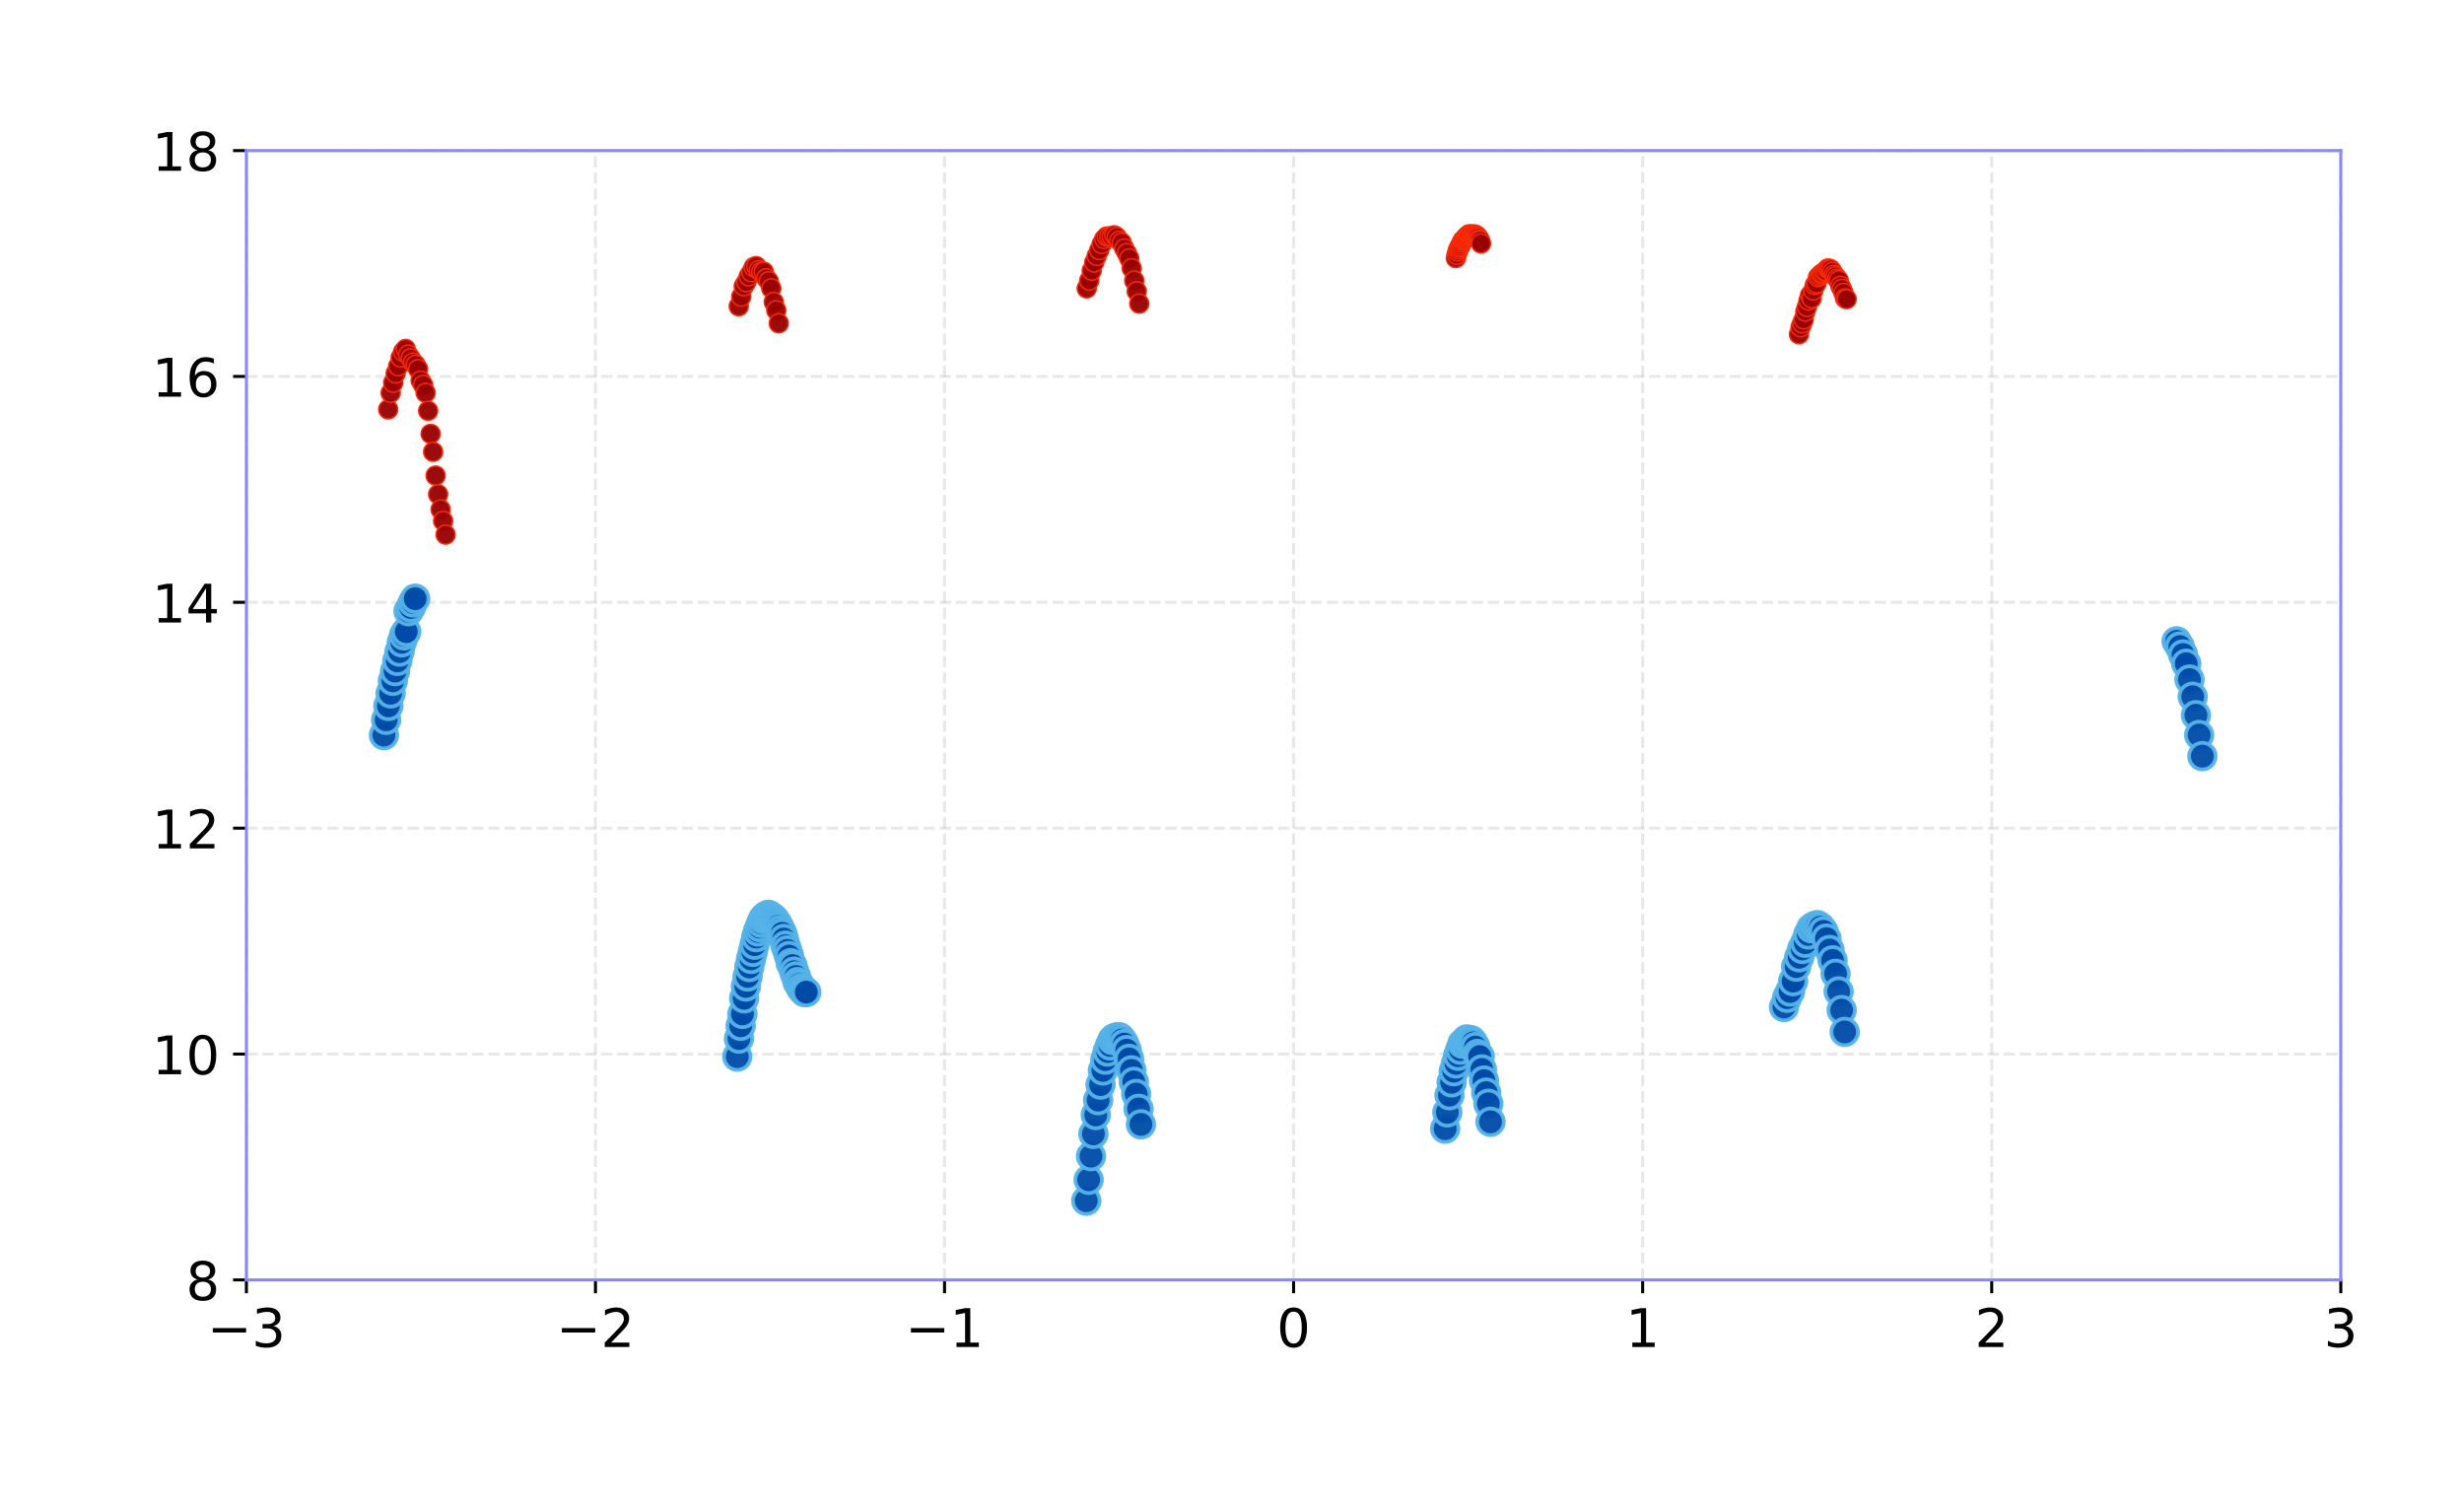 <?xml version="1.0" encoding="utf-8" standalone="no"?>
<!DOCTYPE svg PUBLIC "-//W3C//DTD SVG 1.1//EN"
  "http://www.w3.org/Graphics/SVG/1.1/DTD/svg11.dtd">
<!-- Created with matplotlib (https://matplotlib.org/) -->
<svg height="396pt" version="1.1" viewBox="0 0 648 396" width="648pt" xmlns="http://www.w3.org/2000/svg" xmlns:xlink="http://www.w3.org/1999/xlink">
 <defs>
  <style type="text/css">
*{stroke-linecap:butt;stroke-linejoin:round;}
  </style>
 </defs>
 <g id="figure_1">
  <g id="patch_1">
   <path d="M 0 396 
L 648 396 
L 648 0 
L 0 0 
z
" style="fill:none;"/>
  </g>
  <g id="axes_1">
   <g id="patch_2">
    <path d="M 64.8 336.6 
L 615.6 336.6 
L 615.6 39.6 
L 64.8 39.6 
z
" style="fill:none;"/>
   </g>
   <g id="matplotlib.axis_1">
    <g id="xtick_1">
     <g id="line2d_1">
      <path clip-path="url(#pc53e6af0aa)" d="M 64.8 336.6 
L 64.8 39.6 
" style="fill:none;stroke:#b2b2b2;stroke-dasharray:2.96,1.28;stroke-dashoffset:0;stroke-opacity:0.3;stroke-width:0.8;"/>
     </g>
     <g id="line2d_2">
      <defs>
       <path d="M 0 0 
L 0 3.5 
" id="m9d6651fd15" style="stroke:#000000;stroke-width:0.8;"/>
      </defs>
      <g>
       <use style="stroke:#000000;stroke-width:0.8;" x="64.8" xlink:href="#m9d6651fd15" y="336.6"/>
      </g>
     </g>
     <g id="text_1">
      <!-- −3 -->
      <defs>
       <path d="M 10.594 35.5 
L 73.188 35.5 
L 73.188 27.203 
L 10.594 27.203 
z
" id="DejaVuSans-8722"/>
       <path d="M 40.578 39.312 
Q 47.656 37.797 51.625 33 
Q 55.609 28.219 55.609 21.188 
Q 55.609 10.406 48.188 4.484 
Q 40.766 -1.422 27.094 -1.422 
Q 22.516 -1.422 17.656 -0.516 
Q 12.797 0.391 7.625 2.203 
L 7.625 11.719 
Q 11.719 9.328 16.594 8.109 
Q 21.484 6.891 26.812 6.891 
Q 36.078 6.891 40.938 10.547 
Q 45.797 14.203 45.797 21.188 
Q 45.797 27.641 41.281 31.266 
Q 36.766 34.906 28.719 34.906 
L 20.219 34.906 
L 20.219 43.016 
L 29.109 43.016 
Q 36.375 43.016 40.234 45.922 
Q 44.094 48.828 44.094 54.297 
Q 44.094 59.906 40.109 62.906 
Q 36.141 65.922 28.719 65.922 
Q 24.656 65.922 20.016 65.031 
Q 15.375 64.156 9.812 62.312 
L 9.812 71.094 
Q 15.438 72.656 20.344 73.438 
Q 25.25 74.219 29.594 74.219 
Q 40.828 74.219 47.359 69.109 
Q 53.906 64.016 53.906 55.328 
Q 53.906 49.266 50.438 45.094 
Q 46.969 40.922 40.578 39.312 
z
" id="DejaVuSans-51"/>
      </defs>
      <g transform="translate(54.48 354.238)scale(0.14 -0.14)">
       <use xlink:href="#DejaVuSans-8722"/>
       <use x="83.789" xlink:href="#DejaVuSans-51"/>
      </g>
     </g>
    </g>
    <g id="xtick_2">
     <g id="line2d_3">
      <path clip-path="url(#pc53e6af0aa)" d="M 156.6 336.6 
L 156.6 39.6 
" style="fill:none;stroke:#b2b2b2;stroke-dasharray:2.96,1.28;stroke-dashoffset:0;stroke-opacity:0.3;stroke-width:0.8;"/>
     </g>
     <g id="line2d_4">
      <g>
       <use style="stroke:#000000;stroke-width:0.8;" x="156.6" xlink:href="#m9d6651fd15" y="336.6"/>
      </g>
     </g>
     <g id="text_2">
      <!-- −2 -->
      <defs>
       <path d="M 19.188 8.297 
L 53.609 8.297 
L 53.609 0 
L 7.328 0 
L 7.328 8.297 
Q 12.938 14.109 22.625 23.891 
Q 32.328 33.688 34.812 36.531 
Q 39.547 41.844 41.422 45.531 
Q 43.312 49.219 43.312 52.781 
Q 43.312 58.594 39.234 62.25 
Q 35.156 65.922 28.609 65.922 
Q 23.969 65.922 18.812 64.312 
Q 13.672 62.703 7.812 59.422 
L 7.812 69.391 
Q 13.766 71.781 18.938 73 
Q 24.125 74.219 28.422 74.219 
Q 39.75 74.219 46.484 68.547 
Q 53.219 62.891 53.219 53.422 
Q 53.219 48.922 51.531 44.891 
Q 49.859 40.875 45.406 35.406 
Q 44.188 33.984 37.641 27.219 
Q 31.109 20.453 19.188 8.297 
z
" id="DejaVuSans-50"/>
      </defs>
      <g transform="translate(146.28 354.238)scale(0.14 -0.14)">
       <use xlink:href="#DejaVuSans-8722"/>
       <use x="83.789" xlink:href="#DejaVuSans-50"/>
      </g>
     </g>
    </g>
    <g id="xtick_3">
     <g id="line2d_5">
      <path clip-path="url(#pc53e6af0aa)" d="M 248.4 336.6 
L 248.4 39.6 
" style="fill:none;stroke:#b2b2b2;stroke-dasharray:2.96,1.28;stroke-dashoffset:0;stroke-opacity:0.3;stroke-width:0.8;"/>
     </g>
     <g id="line2d_6">
      <g>
       <use style="stroke:#000000;stroke-width:0.8;" x="248.4" xlink:href="#m9d6651fd15" y="336.6"/>
      </g>
     </g>
     <g id="text_3">
      <!-- −1 -->
      <defs>
       <path d="M 12.406 8.297 
L 28.516 8.297 
L 28.516 63.922 
L 10.984 60.406 
L 10.984 69.391 
L 28.422 72.906 
L 38.281 72.906 
L 38.281 8.297 
L 54.391 8.297 
L 54.391 0 
L 12.406 0 
z
" id="DejaVuSans-49"/>
      </defs>
      <g transform="translate(238.08 354.238)scale(0.14 -0.14)">
       <use xlink:href="#DejaVuSans-8722"/>
       <use x="83.789" xlink:href="#DejaVuSans-49"/>
      </g>
     </g>
    </g>
    <g id="xtick_4">
     <g id="line2d_7">
      <path clip-path="url(#pc53e6af0aa)" d="M 340.2 336.6 
L 340.2 39.6 
" style="fill:none;stroke:#b2b2b2;stroke-dasharray:2.96,1.28;stroke-dashoffset:0;stroke-opacity:0.3;stroke-width:0.8;"/>
     </g>
     <g id="line2d_8">
      <g>
       <use style="stroke:#000000;stroke-width:0.8;" x="340.2" xlink:href="#m9d6651fd15" y="336.6"/>
      </g>
     </g>
     <g id="text_4">
      <!-- 0 -->
      <defs>
       <path d="M 31.781 66.406 
Q 24.172 66.406 20.328 58.906 
Q 16.5 51.422 16.5 36.375 
Q 16.5 21.391 20.328 13.891 
Q 24.172 6.391 31.781 6.391 
Q 39.453 6.391 43.281 13.891 
Q 47.125 21.391 47.125 36.375 
Q 47.125 51.422 43.281 58.906 
Q 39.453 66.406 31.781 66.406 
z
M 31.781 74.219 
Q 44.047 74.219 50.516 64.516 
Q 56.984 54.828 56.984 36.375 
Q 56.984 17.969 50.516 8.266 
Q 44.047 -1.422 31.781 -1.422 
Q 19.531 -1.422 13.062 8.266 
Q 6.594 17.969 6.594 36.375 
Q 6.594 54.828 13.062 64.516 
Q 19.531 74.219 31.781 74.219 
z
" id="DejaVuSans-48"/>
      </defs>
      <g transform="translate(335.746 354.238)scale(0.14 -0.14)">
       <use xlink:href="#DejaVuSans-48"/>
      </g>
     </g>
    </g>
    <g id="xtick_5">
     <g id="line2d_9">
      <path clip-path="url(#pc53e6af0aa)" d="M 432 336.6 
L 432 39.6 
" style="fill:none;stroke:#b2b2b2;stroke-dasharray:2.96,1.28;stroke-dashoffset:0;stroke-opacity:0.3;stroke-width:0.8;"/>
     </g>
     <g id="line2d_10">
      <g>
       <use style="stroke:#000000;stroke-width:0.8;" x="432" xlink:href="#m9d6651fd15" y="336.6"/>
      </g>
     </g>
     <g id="text_5">
      <!-- 1 -->
      <g transform="translate(427.546 354.238)scale(0.14 -0.14)">
       <use xlink:href="#DejaVuSans-49"/>
      </g>
     </g>
    </g>
    <g id="xtick_6">
     <g id="line2d_11">
      <path clip-path="url(#pc53e6af0aa)" d="M 523.8 336.6 
L 523.8 39.6 
" style="fill:none;stroke:#b2b2b2;stroke-dasharray:2.96,1.28;stroke-dashoffset:0;stroke-opacity:0.3;stroke-width:0.8;"/>
     </g>
     <g id="line2d_12">
      <g>
       <use style="stroke:#000000;stroke-width:0.8;" x="523.8" xlink:href="#m9d6651fd15" y="336.6"/>
      </g>
     </g>
     <g id="text_6">
      <!-- 2 -->
      <g transform="translate(519.346 354.238)scale(0.14 -0.14)">
       <use xlink:href="#DejaVuSans-50"/>
      </g>
     </g>
    </g>
    <g id="xtick_7">
     <g id="line2d_13">
      <path clip-path="url(#pc53e6af0aa)" d="M 615.6 336.6 
L 615.6 39.6 
" style="fill:none;stroke:#b2b2b2;stroke-dasharray:2.96,1.28;stroke-dashoffset:0;stroke-opacity:0.3;stroke-width:0.8;"/>
     </g>
     <g id="line2d_14">
      <g>
       <use style="stroke:#000000;stroke-width:0.8;" x="615.6" xlink:href="#m9d6651fd15" y="336.6"/>
      </g>
     </g>
     <g id="text_7">
      <!-- 3 -->
      <g transform="translate(611.146 354.238)scale(0.14 -0.14)">
       <use xlink:href="#DejaVuSans-51"/>
      </g>
     </g>
    </g>
   </g>
   <g id="matplotlib.axis_2">
    <g id="ytick_1">
     <g id="line2d_15">
      <path clip-path="url(#pc53e6af0aa)" d="M 64.8 336.6 
L 615.6 336.6 
" style="fill:none;stroke:#b2b2b2;stroke-dasharray:2.96,1.28;stroke-dashoffset:0;stroke-opacity:0.3;stroke-width:0.8;"/>
     </g>
     <g id="line2d_16">
      <defs>
       <path d="M 0 0 
L -3.5 0 
" id="m91d2aeac25" style="stroke:#000000;stroke-width:0.8;"/>
      </defs>
      <g>
       <use style="stroke:#000000;stroke-width:0.8;" x="64.8" xlink:href="#m91d2aeac25" y="336.6"/>
      </g>
     </g>
     <g id="text_8">
      <!-- 8 -->
      <defs>
       <path d="M 31.781 34.625 
Q 24.75 34.625 20.719 30.859 
Q 16.703 27.094 16.703 20.516 
Q 16.703 13.922 20.719 10.156 
Q 24.75 6.391 31.781 6.391 
Q 38.812 6.391 42.859 10.172 
Q 46.922 13.969 46.922 20.516 
Q 46.922 27.094 42.891 30.859 
Q 38.875 34.625 31.781 34.625 
z
M 21.922 38.812 
Q 15.578 40.375 12.031 44.719 
Q 8.5 49.078 8.5 55.328 
Q 8.5 64.062 14.719 69.141 
Q 20.953 74.219 31.781 74.219 
Q 42.672 74.219 48.875 69.141 
Q 55.078 64.062 55.078 55.328 
Q 55.078 49.078 51.531 44.719 
Q 48 40.375 41.703 38.812 
Q 48.828 37.156 52.797 32.312 
Q 56.781 27.484 56.781 20.516 
Q 56.781 9.906 50.312 4.234 
Q 43.844 -1.422 31.781 -1.422 
Q 19.734 -1.422 13.25 4.234 
Q 6.781 9.906 6.781 20.516 
Q 6.781 27.484 10.781 32.312 
Q 14.797 37.156 21.922 38.812 
z
M 18.312 54.391 
Q 18.312 48.734 21.844 45.562 
Q 25.391 42.391 31.781 42.391 
Q 38.141 42.391 41.719 45.562 
Q 45.312 48.734 45.312 54.391 
Q 45.312 60.062 41.719 63.234 
Q 38.141 66.406 31.781 66.406 
Q 25.391 66.406 21.844 63.234 
Q 18.312 60.062 18.312 54.391 
z
" id="DejaVuSans-56"/>
      </defs>
      <g transform="translate(48.892 341.919)scale(0.14 -0.14)">
       <use xlink:href="#DejaVuSans-56"/>
      </g>
     </g>
    </g>
    <g id="ytick_2">
     <g id="line2d_17">
      <path clip-path="url(#pc53e6af0aa)" d="M 64.8 277.2 
L 615.6 277.2 
" style="fill:none;stroke:#b2b2b2;stroke-dasharray:2.96,1.28;stroke-dashoffset:0;stroke-opacity:0.3;stroke-width:0.8;"/>
     </g>
     <g id="line2d_18">
      <g>
       <use style="stroke:#000000;stroke-width:0.8;" x="64.8" xlink:href="#m91d2aeac25" y="277.2"/>
      </g>
     </g>
     <g id="text_9">
      <!-- 10 -->
      <g transform="translate(39.985 282.519)scale(0.14 -0.14)">
       <use xlink:href="#DejaVuSans-49"/>
       <use x="63.623" xlink:href="#DejaVuSans-48"/>
      </g>
     </g>
    </g>
    <g id="ytick_3">
     <g id="line2d_19">
      <path clip-path="url(#pc53e6af0aa)" d="M 64.8 217.8 
L 615.6 217.8 
" style="fill:none;stroke:#b2b2b2;stroke-dasharray:2.96,1.28;stroke-dashoffset:0;stroke-opacity:0.3;stroke-width:0.8;"/>
     </g>
     <g id="line2d_20">
      <g>
       <use style="stroke:#000000;stroke-width:0.8;" x="64.8" xlink:href="#m91d2aeac25" y="217.8"/>
      </g>
     </g>
     <g id="text_10">
      <!-- 12 -->
      <g transform="translate(39.985 223.119)scale(0.14 -0.14)">
       <use xlink:href="#DejaVuSans-49"/>
       <use x="63.623" xlink:href="#DejaVuSans-50"/>
      </g>
     </g>
    </g>
    <g id="ytick_4">
     <g id="line2d_21">
      <path clip-path="url(#pc53e6af0aa)" d="M 64.8 158.4 
L 615.6 158.4 
" style="fill:none;stroke:#b2b2b2;stroke-dasharray:2.96,1.28;stroke-dashoffset:0;stroke-opacity:0.3;stroke-width:0.8;"/>
     </g>
     <g id="line2d_22">
      <g>
       <use style="stroke:#000000;stroke-width:0.8;" x="64.8" xlink:href="#m91d2aeac25" y="158.4"/>
      </g>
     </g>
     <g id="text_11">
      <!-- 14 -->
      <defs>
       <path d="M 37.797 64.312 
L 12.891 25.391 
L 37.797 25.391 
z
M 35.203 72.906 
L 47.609 72.906 
L 47.609 25.391 
L 58.016 25.391 
L 58.016 17.188 
L 47.609 17.188 
L 47.609 0 
L 37.797 0 
L 37.797 17.188 
L 4.891 17.188 
L 4.891 26.703 
z
" id="DejaVuSans-52"/>
      </defs>
      <g transform="translate(39.985 163.719)scale(0.14 -0.14)">
       <use xlink:href="#DejaVuSans-49"/>
       <use x="63.623" xlink:href="#DejaVuSans-52"/>
      </g>
     </g>
    </g>
    <g id="ytick_5">
     <g id="line2d_23">
      <path clip-path="url(#pc53e6af0aa)" d="M 64.8 99 
L 615.6 99 
" style="fill:none;stroke:#b2b2b2;stroke-dasharray:2.96,1.28;stroke-dashoffset:0;stroke-opacity:0.3;stroke-width:0.8;"/>
     </g>
     <g id="line2d_24">
      <g>
       <use style="stroke:#000000;stroke-width:0.8;" x="64.8" xlink:href="#m91d2aeac25" y="99"/>
      </g>
     </g>
     <g id="text_12">
      <!-- 16 -->
      <defs>
       <path d="M 33.016 40.375 
Q 26.375 40.375 22.484 35.828 
Q 18.609 31.297 18.609 23.391 
Q 18.609 15.531 22.484 10.953 
Q 26.375 6.391 33.016 6.391 
Q 39.656 6.391 43.531 10.953 
Q 47.406 15.531 47.406 23.391 
Q 47.406 31.297 43.531 35.828 
Q 39.656 40.375 33.016 40.375 
z
M 52.594 71.297 
L 52.594 62.312 
Q 48.875 64.062 45.094 64.984 
Q 41.312 65.922 37.594 65.922 
Q 27.828 65.922 22.672 59.328 
Q 17.531 52.734 16.797 39.406 
Q 19.672 43.656 24.016 45.922 
Q 28.375 48.188 33.594 48.188 
Q 44.578 48.188 50.953 41.516 
Q 57.328 34.859 57.328 23.391 
Q 57.328 12.156 50.688 5.359 
Q 44.047 -1.422 33.016 -1.422 
Q 20.359 -1.422 13.672 8.266 
Q 6.984 17.969 6.984 36.375 
Q 6.984 53.656 15.188 63.938 
Q 23.391 74.219 37.203 74.219 
Q 40.922 74.219 44.703 73.484 
Q 48.484 72.75 52.594 71.297 
z
" id="DejaVuSans-54"/>
      </defs>
      <g transform="translate(39.985 104.319)scale(0.14 -0.14)">
       <use xlink:href="#DejaVuSans-49"/>
       <use x="63.623" xlink:href="#DejaVuSans-54"/>
      </g>
     </g>
    </g>
    <g id="ytick_6">
     <g id="line2d_25">
      <path clip-path="url(#pc53e6af0aa)" d="M 64.8 39.6 
L 615.6 39.6 
" style="fill:none;stroke:#b2b2b2;stroke-dasharray:2.96,1.28;stroke-dashoffset:0;stroke-opacity:0.3;stroke-width:0.8;"/>
     </g>
     <g id="line2d_26">
      <g>
       <use style="stroke:#000000;stroke-width:0.8;" x="64.8" xlink:href="#m91d2aeac25" y="39.6"/>
      </g>
     </g>
     <g id="text_13">
      <!-- 18 -->
      <g transform="translate(39.985 44.919)scale(0.14 -0.14)">
       <use xlink:href="#DejaVuSans-49"/>
       <use x="63.623" xlink:href="#DejaVuSans-56"/>
      </g>
     </g>
    </g>
   </g>
   <g id="line2d_27">
    <defs>
     <path d="M 0 3.5 
C 0.928 3.5 1.819 3.131 2.475 2.475 
C 3.131 1.819 3.5 0.928 3.5 0 
C 3.5 -0.928 3.131 -1.819 2.475 -2.475 
C 1.819 -3.131 0.928 -3.5 0 -3.5 
C -0.928 -3.5 -1.819 -3.131 -2.475 -2.475 
C -3.131 -1.819 -3.5 -0.928 -3.5 0 
C -3.5 0.928 -3.131 1.819 -2.475 2.475 
C -1.819 3.131 -0.928 3.5 0 3.5 
z
" id="m64986f8b13" style="stroke:#56b4e9;stroke-opacity:0.95;"/>
    </defs>
    <g clip-path="url(#pc53e6af0aa)">
     <use style="fill:#004ba8;fill-opacity:0.95;stroke:#56b4e9;stroke-opacity:0.95;" x="100.969" xlink:href="#m64986f8b13" y="193.326"/>
     <use style="fill:#004ba8;fill-opacity:0.95;stroke:#56b4e9;stroke-opacity:0.95;" x="101.556" xlink:href="#m64986f8b13" y="189.298"/>
     <use style="fill:#004ba8;fill-opacity:0.95;stroke:#56b4e9;stroke-opacity:0.95;" x="102.143" xlink:href="#m64986f8b13" y="185.636"/>
     <use style="fill:#004ba8;fill-opacity:0.95;stroke:#56b4e9;stroke-opacity:0.95;" x="102.73" xlink:href="#m64986f8b13" y="182.341"/>
     <use style="fill:#004ba8;fill-opacity:0.95;stroke:#56b4e9;stroke-opacity:0.95;" x="103.318" xlink:href="#m64986f8b13" y="179.046"/>
     <use style="fill:#004ba8;fill-opacity:0.95;stroke:#56b4e9;stroke-opacity:0.95;" x="103.905" xlink:href="#m64986f8b13" y="176.483"/>
     <use style="fill:#004ba8;fill-opacity:0.95;stroke:#56b4e9;stroke-opacity:0.95;" x="104.492" xlink:href="#m64986f8b13" y="173.798"/>
     <use style="fill:#004ba8;fill-opacity:0.95;stroke:#56b4e9;stroke-opacity:0.95;" x="105.079" xlink:href="#m64986f8b13" y="171.357"/>
     <use style="fill:#004ba8;fill-opacity:0.95;stroke:#56b4e9;stroke-opacity:0.95;" x="105.666" xlink:href="#m64986f8b13" y="168.916"/>
     <use style="fill:#004ba8;fill-opacity:0.95;stroke:#56b4e9;stroke-opacity:0.95;" x="106.254" xlink:href="#m64986f8b13" y="167.085"/>
     <use style="fill:#004ba8;fill-opacity:0.95;stroke:#56b4e9;stroke-opacity:0.95;" x="106.841" xlink:href="#m64986f8b13" y="166.109"/>
     <use style="fill:#004ba8;fill-opacity:0.95;stroke:#56b4e9;stroke-opacity:0.95;" x="107.428" xlink:href="#m64986f8b13" y="160.738"/>
     <use style="fill:#004ba8;fill-opacity:0.95;stroke:#56b4e9;stroke-opacity:0.95;" x="108.015" xlink:href="#m64986f8b13" y="159.762"/>
     <use style="fill:#004ba8;fill-opacity:0.95;stroke:#56b4e9;stroke-opacity:0.95;" x="108.602" xlink:href="#m64986f8b13" y="158.419"/>
     <use style="fill:#004ba8;fill-opacity:0.95;stroke:#56b4e9;stroke-opacity:0.95;" x="109.189" xlink:href="#m64986f8b13" y="157.443"/>
    </g>
   </g>
   <g id="line2d_28">
    <g clip-path="url(#pc53e6af0aa)">
     <use style="fill:#004ba8;fill-opacity:0.95;stroke:#56b4e9;stroke-opacity:0.95;" x="193.884" xlink:href="#m64986f8b13" y="277.873"/>
     <use style="fill:#004ba8;fill-opacity:0.95;stroke:#56b4e9;stroke-opacity:0.95;" x="194.338" xlink:href="#m64986f8b13" y="273.134"/>
     <use style="fill:#004ba8;fill-opacity:0.95;stroke:#56b4e9;stroke-opacity:0.95;" x="194.792" xlink:href="#m64986f8b13" y="269.767"/>
     <use style="fill:#004ba8;fill-opacity:0.95;stroke:#56b4e9;stroke-opacity:0.95;" x="195.246" xlink:href="#m64986f8b13" y="266.649"/>
     <use style="fill:#004ba8;fill-opacity:0.95;stroke:#56b4e9;stroke-opacity:0.95;" x="195.7" xlink:href="#m64986f8b13" y="262.534"/>
     <use style="fill:#004ba8;fill-opacity:0.95;stroke:#56b4e9;stroke-opacity:0.95;" x="196.154" xlink:href="#m64986f8b13" y="259.416"/>
     <use style="fill:#004ba8;fill-opacity:0.95;stroke:#56b4e9;stroke-opacity:0.95;" x="196.608" xlink:href="#m64986f8b13" y="256.797"/>
     <use style="fill:#004ba8;fill-opacity:0.95;stroke:#56b4e9;stroke-opacity:0.95;" x="197.062" xlink:href="#m64986f8b13" y="254.302"/>
     <use style="fill:#004ba8;fill-opacity:0.95;stroke:#56b4e9;stroke-opacity:0.95;" x="197.517" xlink:href="#m64986f8b13" y="252.182"/>
     <use style="fill:#004ba8;fill-opacity:0.95;stroke:#56b4e9;stroke-opacity:0.95;" x="197.971" xlink:href="#m64986f8b13" y="250.312"/>
     <use style="fill:#004ba8;fill-opacity:0.95;stroke:#56b4e9;stroke-opacity:0.95;" x="198.425" xlink:href="#m64986f8b13" y="248.441"/>
     <use style="fill:#004ba8;fill-opacity:0.95;stroke:#56b4e9;stroke-opacity:0.95;" x="198.879" xlink:href="#m64986f8b13" y="246.446"/>
     <use style="fill:#004ba8;fill-opacity:0.95;stroke:#56b4e9;stroke-opacity:0.95;" x="199.333" xlink:href="#m64986f8b13" y="244.949"/>
     <use style="fill:#004ba8;fill-opacity:0.95;stroke:#56b4e9;stroke-opacity:0.95;" x="199.787" xlink:href="#m64986f8b13" y="243.826"/>
     <use style="fill:#004ba8;fill-opacity:0.95;stroke:#56b4e9;stroke-opacity:0.95;" x="200.241" xlink:href="#m64986f8b13" y="242.704"/>
     <use style="fill:#004ba8;fill-opacity:0.95;stroke:#56b4e9;stroke-opacity:0.95;" x="200.695" xlink:href="#m64986f8b13" y="241.706"/>
     <use style="fill:#004ba8;fill-opacity:0.95;stroke:#56b4e9;stroke-opacity:0.95;" x="201.149" xlink:href="#m64986f8b13" y="241.207"/>
     <use style="fill:#004ba8;fill-opacity:0.95;stroke:#56b4e9;stroke-opacity:0.95;" x="201.603" xlink:href="#m64986f8b13" y="240.834"/>
     <use style="fill:#004ba8;fill-opacity:0.95;stroke:#56b4e9;stroke-opacity:0.95;" x="202.057" xlink:href="#m64986f8b13" y="240.584"/>
     <use style="fill:#004ba8;fill-opacity:0.95;stroke:#56b4e9;stroke-opacity:0.95;" x="202.511" xlink:href="#m64986f8b13" y="240.834"/>
     <use style="fill:#004ba8;fill-opacity:0.95;stroke:#56b4e9;stroke-opacity:0.95;" x="202.966" xlink:href="#m64986f8b13" y="241.207"/>
     <use style="fill:#004ba8;fill-opacity:0.95;stroke:#56b4e9;stroke-opacity:0.95;" x="203.42" xlink:href="#m64986f8b13" y="241.582"/>
     <use style="fill:#004ba8;fill-opacity:0.95;stroke:#56b4e9;stroke-opacity:0.95;" x="203.874" xlink:href="#m64986f8b13" y="242.081"/>
     <use style="fill:#004ba8;fill-opacity:0.95;stroke:#56b4e9;stroke-opacity:0.95;" x="204.328" xlink:href="#m64986f8b13" y="242.829"/>
     <use style="fill:#004ba8;fill-opacity:0.95;stroke:#56b4e9;stroke-opacity:0.95;" x="204.782" xlink:href="#m64986f8b13" y="243.577"/>
     <use style="fill:#004ba8;fill-opacity:0.95;stroke:#56b4e9;stroke-opacity:0.95;" x="205.236" xlink:href="#m64986f8b13" y="244.575"/>
     <use style="fill:#004ba8;fill-opacity:0.95;stroke:#56b4e9;stroke-opacity:0.95;" x="205.69" xlink:href="#m64986f8b13" y="245.448"/>
     <use style="fill:#004ba8;fill-opacity:0.95;stroke:#56b4e9;stroke-opacity:0.95;" x="206.144" xlink:href="#m64986f8b13" y="246.944"/>
     <use style="fill:#004ba8;fill-opacity:0.95;stroke:#56b4e9;stroke-opacity:0.95;" x="206.598" xlink:href="#m64986f8b13" y="248.69"/>
     <use style="fill:#004ba8;fill-opacity:0.95;stroke:#56b4e9;stroke-opacity:0.95;" x="207.052" xlink:href="#m64986f8b13" y="249.937"/>
     <use style="fill:#004ba8;fill-opacity:0.95;stroke:#56b4e9;stroke-opacity:0.95;" x="207.506" xlink:href="#m64986f8b13" y="251.434"/>
     <use style="fill:#004ba8;fill-opacity:0.95;stroke:#56b4e9;stroke-opacity:0.95;" x="207.96" xlink:href="#m64986f8b13" y="253.305"/>
     <use style="fill:#004ba8;fill-opacity:0.95;stroke:#56b4e9;stroke-opacity:0.95;" x="208.415" xlink:href="#m64986f8b13" y="253.928"/>
     <use style="fill:#004ba8;fill-opacity:0.95;stroke:#56b4e9;stroke-opacity:0.95;" x="208.869" xlink:href="#m64986f8b13" y="255.55"/>
     <use style="fill:#004ba8;fill-opacity:0.95;stroke:#56b4e9;stroke-opacity:0.95;" x="209.323" xlink:href="#m64986f8b13" y="256.797"/>
     <use style="fill:#004ba8;fill-opacity:0.95;stroke:#56b4e9;stroke-opacity:0.95;" x="209.777" xlink:href="#m64986f8b13" y="258.293"/>
     <use style="fill:#004ba8;fill-opacity:0.95;stroke:#56b4e9;stroke-opacity:0.95;" x="210.231" xlink:href="#m64986f8b13" y="258.917"/>
     <use style="fill:#004ba8;fill-opacity:0.95;stroke:#56b4e9;stroke-opacity:0.95;" x="210.685" xlink:href="#m64986f8b13" y="259.915"/>
     <use style="fill:#004ba8;fill-opacity:0.95;stroke:#56b4e9;stroke-opacity:0.95;" x="211.139" xlink:href="#m64986f8b13" y="260.413"/>
     <use style="fill:#004ba8;fill-opacity:0.95;stroke:#56b4e9;stroke-opacity:0.95;" x="211.593" xlink:href="#m64986f8b13" y="260.912"/>
     <use style="fill:#004ba8;fill-opacity:0.95;stroke:#56b4e9;stroke-opacity:0.95;" x="212.047" xlink:href="#m64986f8b13" y="260.912"/>
    </g>
   </g>
   <g id="line2d_29">
    <g clip-path="url(#pc53e6af0aa)">
     <use style="fill:#004ba8;fill-opacity:0.95;stroke:#56b4e9;stroke-opacity:0.95;" x="285.676" xlink:href="#m64986f8b13" y="315.772"/>
     <use style="fill:#004ba8;fill-opacity:0.95;stroke:#56b4e9;stroke-opacity:0.95;" x="286.301" xlink:href="#m64986f8b13" y="310.267"/>
     <use style="fill:#004ba8;fill-opacity:0.95;stroke:#56b4e9;stroke-opacity:0.95;" x="286.926" xlink:href="#m64986f8b13" y="304.052"/>
     <use style="fill:#004ba8;fill-opacity:0.95;stroke:#56b4e9;stroke-opacity:0.95;" x="287.552" xlink:href="#m64986f8b13" y="298.192"/>
     <use style="fill:#004ba8;fill-opacity:0.95;stroke:#56b4e9;stroke-opacity:0.95;" x="288.177" xlink:href="#m64986f8b13" y="293.22"/>
     <use style="fill:#004ba8;fill-opacity:0.95;stroke:#56b4e9;stroke-opacity:0.95;" x="288.802" xlink:href="#m64986f8b13" y="289.313"/>
     <use style="fill:#004ba8;fill-opacity:0.95;stroke:#56b4e9;stroke-opacity:0.95;" x="289.427" xlink:href="#m64986f8b13" y="285.229"/>
     <use style="fill:#004ba8;fill-opacity:0.95;stroke:#56b4e9;stroke-opacity:0.95;" x="290.053" xlink:href="#m64986f8b13" y="281.5"/>
     <use style="fill:#004ba8;fill-opacity:0.95;stroke:#56b4e9;stroke-opacity:0.95;" x="290.678" xlink:href="#m64986f8b13" y="278.659"/>
     <use style="fill:#004ba8;fill-opacity:0.95;stroke:#56b4e9;stroke-opacity:0.95;" x="291.303" xlink:href="#m64986f8b13" y="276.528"/>
     <use style="fill:#004ba8;fill-opacity:0.95;stroke:#56b4e9;stroke-opacity:0.95;" x="291.928" xlink:href="#m64986f8b13" y="274.93"/>
     <use style="fill:#004ba8;fill-opacity:0.95;stroke:#56b4e9;stroke-opacity:0.95;" x="292.554" xlink:href="#m64986f8b13" y="273.509"/>
     <use style="fill:#004ba8;fill-opacity:0.95;stroke:#56b4e9;stroke-opacity:0.95;" x="293.179" xlink:href="#m64986f8b13" y="272.977"/>
     <use style="fill:#004ba8;fill-opacity:0.95;stroke:#56b4e9;stroke-opacity:0.95;" x="293.804" xlink:href="#m64986f8b13" y="272.799"/>
     <use style="fill:#004ba8;fill-opacity:0.95;stroke:#56b4e9;stroke-opacity:0.95;" x="294.429" xlink:href="#m64986f8b13" y="272.799"/>
     <use style="fill:#004ba8;fill-opacity:0.95;stroke:#56b4e9;stroke-opacity:0.95;" x="295.054" xlink:href="#m64986f8b13" y="273.509"/>
     <use style="fill:#004ba8;fill-opacity:0.95;stroke:#56b4e9;stroke-opacity:0.95;" x="295.68" xlink:href="#m64986f8b13" y="274.575"/>
     <use style="fill:#004ba8;fill-opacity:0.95;stroke:#56b4e9;stroke-opacity:0.95;" x="296.305" xlink:href="#m64986f8b13" y="276.173"/>
     <use style="fill:#004ba8;fill-opacity:0.95;stroke:#56b4e9;stroke-opacity:0.95;" x="296.93" xlink:href="#m64986f8b13" y="278.481"/>
     <use style="fill:#004ba8;fill-opacity:0.95;stroke:#56b4e9;stroke-opacity:0.95;" x="297.555" xlink:href="#m64986f8b13" y="281.5"/>
     <use style="fill:#004ba8;fill-opacity:0.95;stroke:#56b4e9;stroke-opacity:0.95;" x="298.181" xlink:href="#m64986f8b13" y="284.519"/>
     <use style="fill:#004ba8;fill-opacity:0.95;stroke:#56b4e9;stroke-opacity:0.95;" x="298.806" xlink:href="#m64986f8b13" y="287.715"/>
     <use style="fill:#004ba8;fill-opacity:0.95;stroke:#56b4e9;stroke-opacity:0.95;" x="299.431" xlink:href="#m64986f8b13" y="291.622"/>
     <use style="fill:#004ba8;fill-opacity:0.95;stroke:#56b4e9;stroke-opacity:0.95;" x="300.056" xlink:href="#m64986f8b13" y="295.706"/>
    </g>
   </g>
   <g id="line2d_30">
    <g clip-path="url(#pc53e6af0aa)">
     <use style="fill:#004ba8;fill-opacity:0.95;stroke:#56b4e9;stroke-opacity:0.95;" x="380.054" xlink:href="#m64986f8b13" y="296.829"/>
     <use style="fill:#004ba8;fill-opacity:0.95;stroke:#56b4e9;stroke-opacity:0.95;" x="380.623" xlink:href="#m64986f8b13" y="292.539"/>
     <use style="fill:#004ba8;fill-opacity:0.95;stroke:#56b4e9;stroke-opacity:0.95;" x="381.191" xlink:href="#m64986f8b13" y="288.024"/>
     <use style="fill:#004ba8;fill-opacity:0.95;stroke:#56b4e9;stroke-opacity:0.95;" x="381.759" xlink:href="#m64986f8b13" y="284.637"/>
     <use style="fill:#004ba8;fill-opacity:0.95;stroke:#56b4e9;stroke-opacity:0.95;" x="382.327" xlink:href="#m64986f8b13" y="281.702"/>
     <use style="fill:#004ba8;fill-opacity:0.95;stroke:#56b4e9;stroke-opacity:0.95;" x="382.896" xlink:href="#m64986f8b13" y="279.67"/>
     <use style="fill:#004ba8;fill-opacity:0.95;stroke:#56b4e9;stroke-opacity:0.95;" x="383.464" xlink:href="#m64986f8b13" y="277.637"/>
     <use style="fill:#004ba8;fill-opacity:0.95;stroke:#56b4e9;stroke-opacity:0.95;" x="384.032" xlink:href="#m64986f8b13" y="276.057"/>
     <use style="fill:#004ba8;fill-opacity:0.95;stroke:#56b4e9;stroke-opacity:0.95;" x="384.601" xlink:href="#m64986f8b13" y="274.477"/>
     <use style="fill:#004ba8;fill-opacity:0.95;stroke:#56b4e9;stroke-opacity:0.95;" x="385.169" xlink:href="#m64986f8b13" y="274.025"/>
     <use style="fill:#004ba8;fill-opacity:0.95;stroke:#56b4e9;stroke-opacity:0.95;" x="385.737" xlink:href="#m64986f8b13" y="273.348"/>
     <use style="fill:#004ba8;fill-opacity:0.95;stroke:#56b4e9;stroke-opacity:0.95;" x="386.305" xlink:href="#m64986f8b13" y="273.573"/>
     <use style="fill:#004ba8;fill-opacity:0.95;stroke:#56b4e9;stroke-opacity:0.95;" x="386.874" xlink:href="#m64986f8b13" y="273.573"/>
     <use style="fill:#004ba8;fill-opacity:0.95;stroke:#56b4e9;stroke-opacity:0.95;" x="387.442" xlink:href="#m64986f8b13" y="274.251"/>
     <use style="fill:#004ba8;fill-opacity:0.95;stroke:#56b4e9;stroke-opacity:0.95;" x="388.01" xlink:href="#m64986f8b13" y="275.38"/>
     <use style="fill:#004ba8;fill-opacity:0.95;stroke:#56b4e9;stroke-opacity:0.95;" x="388.579" xlink:href="#m64986f8b13" y="277.186"/>
     <use style="fill:#004ba8;fill-opacity:0.95;stroke:#56b4e9;stroke-opacity:0.95;" x="389.147" xlink:href="#m64986f8b13" y="277.863"/>
     <use style="fill:#004ba8;fill-opacity:0.95;stroke:#56b4e9;stroke-opacity:0.95;" x="389.715" xlink:href="#m64986f8b13" y="281.25"/>
     <use style="fill:#004ba8;fill-opacity:0.95;stroke:#56b4e9;stroke-opacity:0.95;" x="390.283" xlink:href="#m64986f8b13" y="284.185"/>
     <use style="fill:#004ba8;fill-opacity:0.95;stroke:#56b4e9;stroke-opacity:0.95;" x="390.852" xlink:href="#m64986f8b13" y="287.346"/>
     <use style="fill:#004ba8;fill-opacity:0.95;stroke:#56b4e9;stroke-opacity:0.95;" x="391.42" xlink:href="#m64986f8b13" y="290.281"/>
     <use style="fill:#004ba8;fill-opacity:0.95;stroke:#56b4e9;stroke-opacity:0.95;" x="391.988" xlink:href="#m64986f8b13" y="295.023"/>
    </g>
   </g>
   <g id="line2d_31">
    <g clip-path="url(#pc53e6af0aa)">
     <use style="fill:#004ba8;fill-opacity:0.95;stroke:#56b4e9;stroke-opacity:0.95;" x="469.17" xlink:href="#m64986f8b13" y="264.839"/>
     <use style="fill:#004ba8;fill-opacity:0.95;stroke:#56b4e9;stroke-opacity:0.95;" x="469.968" xlink:href="#m64986f8b13" y="262.384"/>
     <use style="fill:#004ba8;fill-opacity:0.95;stroke:#56b4e9;stroke-opacity:0.95;" x="470.767" xlink:href="#m64986f8b13" y="260.748"/>
     <use style="fill:#004ba8;fill-opacity:0.95;stroke:#56b4e9;stroke-opacity:0.95;" x="471.565" xlink:href="#m64986f8b13" y="258.02"/>
     <use style="fill:#004ba8;fill-opacity:0.95;stroke:#56b4e9;stroke-opacity:0.95;" x="472.363" xlink:href="#m64986f8b13" y="254.201"/>
     <use style="fill:#004ba8;fill-opacity:0.95;stroke:#56b4e9;stroke-opacity:0.95;" x="473.161" xlink:href="#m64986f8b13" y="251.747"/>
     <use style="fill:#004ba8;fill-opacity:0.95;stroke:#56b4e9;stroke-opacity:0.95;" x="473.96" xlink:href="#m64986f8b13" y="249.564"/>
     <use style="fill:#004ba8;fill-opacity:0.95;stroke:#56b4e9;stroke-opacity:0.95;" x="474.758" xlink:href="#m64986f8b13" y="247.928"/>
     <use style="fill:#004ba8;fill-opacity:0.95;stroke:#56b4e9;stroke-opacity:0.95;" x="475.556" xlink:href="#m64986f8b13" y="245.746"/>
     <use style="fill:#004ba8;fill-opacity:0.95;stroke:#56b4e9;stroke-opacity:0.95;" x="476.354" xlink:href="#m64986f8b13" y="244.109"/>
     <use style="fill:#004ba8;fill-opacity:0.95;stroke:#56b4e9;stroke-opacity:0.95;" x="477.152" xlink:href="#m64986f8b13" y="243.564"/>
     <use style="fill:#004ba8;fill-opacity:0.95;stroke:#56b4e9;stroke-opacity:0.95;" x="477.951" xlink:href="#m64986f8b13" y="243.291"/>
     <use style="fill:#004ba8;fill-opacity:0.95;stroke:#56b4e9;stroke-opacity:0.95;" x="478.749" xlink:href="#m64986f8b13" y="243.836"/>
     <use style="fill:#004ba8;fill-opacity:0.95;stroke:#56b4e9;stroke-opacity:0.95;" x="479.547" xlink:href="#m64986f8b13" y="244.927"/>
     <use style="fill:#004ba8;fill-opacity:0.95;stroke:#56b4e9;stroke-opacity:0.95;" x="480.345" xlink:href="#m64986f8b13" y="246.837"/>
     <use style="fill:#004ba8;fill-opacity:0.95;stroke:#56b4e9;stroke-opacity:0.95;" x="481.144" xlink:href="#m64986f8b13" y="249.837"/>
     <use style="fill:#004ba8;fill-opacity:0.95;stroke:#56b4e9;stroke-opacity:0.95;" x="481.942" xlink:href="#m64986f8b13" y="252.565"/>
     <use style="fill:#004ba8;fill-opacity:0.95;stroke:#56b4e9;stroke-opacity:0.95;" x="482.74" xlink:href="#m64986f8b13" y="256.111"/>
     <use style="fill:#004ba8;fill-opacity:0.95;stroke:#56b4e9;stroke-opacity:0.95;" x="483.538" xlink:href="#m64986f8b13" y="260.748"/>
     <use style="fill:#004ba8;fill-opacity:0.95;stroke:#56b4e9;stroke-opacity:0.95;" x="484.336" xlink:href="#m64986f8b13" y="265.657"/>
     <use style="fill:#004ba8;fill-opacity:0.95;stroke:#56b4e9;stroke-opacity:0.95;" x="485.135" xlink:href="#m64986f8b13" y="271.385"/>
    </g>
   </g>
   <g id="line2d_32">
    <g clip-path="url(#pc53e6af0aa)">
     <use style="fill:#004ba8;fill-opacity:0.95;stroke:#56b4e9;stroke-opacity:0.95;" x="572.42" xlink:href="#m64986f8b13" y="168.656"/>
     <use style="fill:#004ba8;fill-opacity:0.95;stroke:#56b4e9;stroke-opacity:0.95;" x="573.266" xlink:href="#m64986f8b13" y="170.044"/>
     <use style="fill:#004ba8;fill-opacity:0.95;stroke:#56b4e9;stroke-opacity:0.95;" x="574.113" xlink:href="#m64986f8b13" y="172.127"/>
     <use style="fill:#004ba8;fill-opacity:0.95;stroke:#56b4e9;stroke-opacity:0.95;" x="574.96" xlink:href="#m64986f8b13" y="174.557"/>
     <use style="fill:#004ba8;fill-opacity:0.95;stroke:#56b4e9;stroke-opacity:0.95;" x="575.806" xlink:href="#m64986f8b13" y="178.723"/>
     <use style="fill:#004ba8;fill-opacity:0.95;stroke:#56b4e9;stroke-opacity:0.95;" x="576.653" xlink:href="#m64986f8b13" y="183.236"/>
     <use style="fill:#004ba8;fill-opacity:0.95;stroke:#56b4e9;stroke-opacity:0.95;" x="577.5" xlink:href="#m64986f8b13" y="188.096"/>
     <use style="fill:#004ba8;fill-opacity:0.95;stroke:#56b4e9;stroke-opacity:0.95;" x="578.347" xlink:href="#m64986f8b13" y="193.304"/>
     <use style="fill:#004ba8;fill-opacity:0.95;stroke:#56b4e9;stroke-opacity:0.95;" x="579.193" xlink:href="#m64986f8b13" y="198.858"/>
    </g>
   </g>
   <g id="line2d_33">
    <defs>
     <path d="M 0 2.5 
C 0.663 2.5 1.299 2.237 1.768 1.768 
C 2.237 1.299 2.5 0.663 2.5 0 
C 2.5 -0.663 2.237 -1.299 1.768 -1.768 
C 1.299 -2.237 0.663 -2.5 0 -2.5 
C -0.663 -2.5 -1.299 -2.237 -1.768 -1.768 
C -2.237 -1.299 -2.5 -0.663 -2.5 0 
C -2.5 0.663 -2.237 1.299 -1.768 1.768 
C -1.299 2.237 -0.663 2.5 0 2.5 
z
" id="m401b804d8c" style="stroke:#fb2c07;stroke-opacity:0.95;stroke-width:0.4;"/>
    </defs>
    <g clip-path="url(#pc53e6af0aa)">
     <use style="fill:#990000;fill-opacity:0.95;stroke:#fb2c07;stroke-opacity:0.95;stroke-width:0.4;" x="102.091" xlink:href="#m401b804d8c" y="107.66"/>
     <use style="fill:#990000;fill-opacity:0.95;stroke:#fb2c07;stroke-opacity:0.95;stroke-width:0.4;" x="102.747" xlink:href="#m401b804d8c" y="103.307"/>
     <use style="fill:#990000;fill-opacity:0.95;stroke:#fb2c07;stroke-opacity:0.95;stroke-width:0.4;" x="103.404" xlink:href="#m401b804d8c" y="100.657"/>
     <use style="fill:#990000;fill-opacity:0.95;stroke:#fb2c07;stroke-opacity:0.95;stroke-width:0.4;" x="104.06" xlink:href="#m401b804d8c" y="98.197"/>
     <use style="fill:#990000;fill-opacity:0.95;stroke:#fb2c07;stroke-opacity:0.95;stroke-width:0.4;" x="104.717" xlink:href="#m401b804d8c" y="96.304"/>
     <use style="fill:#990000;fill-opacity:0.95;stroke:#fb2c07;stroke-opacity:0.95;stroke-width:0.4;" x="105.374" xlink:href="#m401b804d8c" y="94.033"/>
     <use style="fill:#990000;fill-opacity:0.95;stroke:#fb2c07;stroke-opacity:0.95;stroke-width:0.4;" x="106.03" xlink:href="#m401b804d8c" y="92.519"/>
     <use style="fill:#990000;fill-opacity:0.95;stroke:#fb2c07;stroke-opacity:0.95;stroke-width:0.4;" x="106.687" xlink:href="#m401b804d8c" y="91.762"/>
     <use style="fill:#990000;fill-opacity:0.95;stroke:#fb2c07;stroke-opacity:0.95;stroke-width:0.4;" x="107.343" xlink:href="#m401b804d8c" y="93.276"/>
     <use style="fill:#990000;fill-opacity:0.95;stroke:#fb2c07;stroke-opacity:0.95;stroke-width:0.4;" x="108" xlink:href="#m401b804d8c" y="94.222"/>
     <use style="fill:#990000;fill-opacity:0.95;stroke:#fb2c07;stroke-opacity:0.95;stroke-width:0.4;" x="108.656" xlink:href="#m401b804d8c" y="95.358"/>
     <use style="fill:#990000;fill-opacity:0.95;stroke:#fb2c07;stroke-opacity:0.95;stroke-width:0.4;" x="109.313" xlink:href="#m401b804d8c" y="95.925"/>
     <use style="fill:#990000;fill-opacity:0.95;stroke:#fb2c07;stroke-opacity:0.95;stroke-width:0.4;" x="109.969" xlink:href="#m401b804d8c" y="97.061"/>
     <use style="fill:#990000;fill-opacity:0.95;stroke:#fb2c07;stroke-opacity:0.95;stroke-width:0.4;" x="110.626" xlink:href="#m401b804d8c" y="100.089"/>
     <use style="fill:#990000;fill-opacity:0.95;stroke:#fb2c07;stroke-opacity:0.95;stroke-width:0.4;" x="111.283" xlink:href="#m401b804d8c" y="101.225"/>
     <use style="fill:#990000;fill-opacity:0.95;stroke:#fb2c07;stroke-opacity:0.95;stroke-width:0.4;" x="111.939" xlink:href="#m401b804d8c" y="103.307"/>
     <use style="fill:#990000;fill-opacity:0.95;stroke:#fb2c07;stroke-opacity:0.95;stroke-width:0.4;" x="112.596" xlink:href="#m401b804d8c" y="108.039"/>
     <use style="fill:#990000;fill-opacity:0.95;stroke:#fb2c07;stroke-opacity:0.95;stroke-width:0.4;" x="113.252" xlink:href="#m401b804d8c" y="114.095"/>
     <use style="fill:#990000;fill-opacity:0.95;stroke:#fb2c07;stroke-opacity:0.95;stroke-width:0.4;" x="113.909" xlink:href="#m401b804d8c" y="118.827"/>
     <use style="fill:#990000;fill-opacity:0.95;stroke:#fb2c07;stroke-opacity:0.95;stroke-width:0.4;" x="114.565" xlink:href="#m401b804d8c" y="125.073"/>
     <use style="fill:#990000;fill-opacity:0.95;stroke:#fb2c07;stroke-opacity:0.95;stroke-width:0.4;" x="115.222" xlink:href="#m401b804d8c" y="129.994"/>
     <use style="fill:#990000;fill-opacity:0.95;stroke:#fb2c07;stroke-opacity:0.95;stroke-width:0.4;" x="115.878" xlink:href="#m401b804d8c" y="133.969"/>
     <use style="fill:#990000;fill-opacity:0.95;stroke:#fb2c07;stroke-opacity:0.95;stroke-width:0.4;" x="116.535" xlink:href="#m401b804d8c" y="136.997"/>
     <use style="fill:#990000;fill-opacity:0.95;stroke:#fb2c07;stroke-opacity:0.95;stroke-width:0.4;" x="117.192" xlink:href="#m401b804d8c" y="140.593"/>
    </g>
   </g>
   <g id="line2d_34">
    <g clip-path="url(#pc53e6af0aa)">
     <use style="fill:#990000;fill-opacity:0.95;stroke:#fb2c07;stroke-opacity:0.95;stroke-width:0.4;" x="194.277" xlink:href="#m401b804d8c" y="80.552"/>
     <use style="fill:#990000;fill-opacity:0.95;stroke:#fb2c07;stroke-opacity:0.95;stroke-width:0.4;" x="194.936" xlink:href="#m401b804d8c" y="78.032"/>
     <use style="fill:#990000;fill-opacity:0.95;stroke:#fb2c07;stroke-opacity:0.95;stroke-width:0.4;" x="195.594" xlink:href="#m401b804d8c" y="75.269"/>
     <use style="fill:#990000;fill-opacity:0.95;stroke:#fb2c07;stroke-opacity:0.95;stroke-width:0.4;" x="196.252" xlink:href="#m401b804d8c" y="74.213"/>
     <use style="fill:#990000;fill-opacity:0.95;stroke:#fb2c07;stroke-opacity:0.95;stroke-width:0.4;" x="196.91" xlink:href="#m401b804d8c" y="72.669"/>
     <use style="fill:#990000;fill-opacity:0.95;stroke:#fb2c07;stroke-opacity:0.95;stroke-width:0.4;" x="197.568" xlink:href="#m401b804d8c" y="71.612"/>
     <use style="fill:#990000;fill-opacity:0.95;stroke:#fb2c07;stroke-opacity:0.95;stroke-width:0.4;" x="198.226" xlink:href="#m401b804d8c" y="70.231"/>
     <use style="fill:#990000;fill-opacity:0.95;stroke:#fb2c07;stroke-opacity:0.95;stroke-width:0.4;" x="198.885" xlink:href="#m401b804d8c" y="69.987"/>
     <use style="fill:#990000;fill-opacity:0.95;stroke:#fb2c07;stroke-opacity:0.95;stroke-width:0.4;" x="199.543" xlink:href="#m401b804d8c" y="71.043"/>
     <use style="fill:#990000;fill-opacity:0.95;stroke:#fb2c07;stroke-opacity:0.95;stroke-width:0.4;" x="200.201" xlink:href="#m401b804d8c" y="71.449"/>
     <use style="fill:#990000;fill-opacity:0.95;stroke:#fb2c07;stroke-opacity:0.95;stroke-width:0.4;" x="200.859" xlink:href="#m401b804d8c" y="71.449"/>
     <use style="fill:#990000;fill-opacity:0.95;stroke:#fb2c07;stroke-opacity:0.95;stroke-width:0.4;" x="201.517" xlink:href="#m401b804d8c" y="73.156"/>
     <use style="fill:#990000;fill-opacity:0.95;stroke:#fb2c07;stroke-opacity:0.95;stroke-width:0.4;" x="202.175" xlink:href="#m401b804d8c" y="73.969"/>
     <use style="fill:#990000;fill-opacity:0.95;stroke:#fb2c07;stroke-opacity:0.95;stroke-width:0.4;" x="202.834" xlink:href="#m401b804d8c" y="75.838"/>
     <use style="fill:#990000;fill-opacity:0.95;stroke:#fb2c07;stroke-opacity:0.95;stroke-width:0.4;" x="203.492" xlink:href="#m401b804d8c" y="79.414"/>
     <use style="fill:#990000;fill-opacity:0.95;stroke:#fb2c07;stroke-opacity:0.95;stroke-width:0.4;" x="204.15" xlink:href="#m401b804d8c" y="81.608"/>
     <use style="fill:#990000;fill-opacity:0.95;stroke:#fb2c07;stroke-opacity:0.95;stroke-width:0.4;" x="204.808" xlink:href="#m401b804d8c" y="85.022"/>
    </g>
   </g>
   <g id="line2d_35">
    <g clip-path="url(#pc53e6af0aa)">
     <use style="fill:#990000;fill-opacity:0.95;stroke:#fb2c07;stroke-opacity:0.95;stroke-width:0.4;" x="285.789" xlink:href="#m401b804d8c" y="75.847"/>
     <use style="fill:#990000;fill-opacity:0.95;stroke:#fb2c07;stroke-opacity:0.95;stroke-width:0.4;" x="286.447" xlink:href="#m401b804d8c" y="73.79"/>
     <use style="fill:#990000;fill-opacity:0.95;stroke:#fb2c07;stroke-opacity:0.95;stroke-width:0.4;" x="287.105" xlink:href="#m401b804d8c" y="71.192"/>
     <use style="fill:#990000;fill-opacity:0.95;stroke:#fb2c07;stroke-opacity:0.95;stroke-width:0.4;" x="287.763" xlink:href="#m401b804d8c" y="69.026"/>
     <use style="fill:#990000;fill-opacity:0.95;stroke:#fb2c07;stroke-opacity:0.95;stroke-width:0.4;" x="288.422" xlink:href="#m401b804d8c" y="67.294"/>
     <use style="fill:#990000;fill-opacity:0.95;stroke:#fb2c07;stroke-opacity:0.95;stroke-width:0.4;" x="289.08" xlink:href="#m401b804d8c" y="65.778"/>
     <use style="fill:#990000;fill-opacity:0.95;stroke:#fb2c07;stroke-opacity:0.95;stroke-width:0.4;" x="289.738" xlink:href="#m401b804d8c" y="64.154"/>
     <use style="fill:#990000;fill-opacity:0.95;stroke:#fb2c07;stroke-opacity:0.95;stroke-width:0.4;" x="290.396" xlink:href="#m401b804d8c" y="62.855"/>
     <use style="fill:#990000;fill-opacity:0.95;stroke:#fb2c07;stroke-opacity:0.95;stroke-width:0.4;" x="291.055" xlink:href="#m401b804d8c" y="62.205"/>
     <use style="fill:#990000;fill-opacity:0.95;stroke:#fb2c07;stroke-opacity:0.95;stroke-width:0.4;" x="291.713" xlink:href="#m401b804d8c" y="62.205"/>
     <use style="fill:#990000;fill-opacity:0.95;stroke:#fb2c07;stroke-opacity:0.95;stroke-width:0.4;" x="292.371" xlink:href="#m401b804d8c" y="62.205"/>
     <use style="fill:#990000;fill-opacity:0.95;stroke:#fb2c07;stroke-opacity:0.95;stroke-width:0.4;" x="293.029" xlink:href="#m401b804d8c" y="61.88"/>
     <use style="fill:#990000;fill-opacity:0.95;stroke:#fb2c07;stroke-opacity:0.95;stroke-width:0.4;" x="293.687" xlink:href="#m401b804d8c" y="62.313"/>
     <use style="fill:#990000;fill-opacity:0.95;stroke:#fb2c07;stroke-opacity:0.95;stroke-width:0.4;" x="294.346" xlink:href="#m401b804d8c" y="63.288"/>
     <use style="fill:#990000;fill-opacity:0.95;stroke:#fb2c07;stroke-opacity:0.95;stroke-width:0.4;" x="295.004" xlink:href="#m401b804d8c" y="63.829"/>
     <use style="fill:#990000;fill-opacity:0.95;stroke:#fb2c07;stroke-opacity:0.95;stroke-width:0.4;" x="295.662" xlink:href="#m401b804d8c" y="65.345"/>
     <use style="fill:#990000;fill-opacity:0.95;stroke:#fb2c07;stroke-opacity:0.95;stroke-width:0.4;" x="296.32" xlink:href="#m401b804d8c" y="66.536"/>
     <use style="fill:#990000;fill-opacity:0.95;stroke:#fb2c07;stroke-opacity:0.95;stroke-width:0.4;" x="296.978" xlink:href="#m401b804d8c" y="67.944"/>
     <use style="fill:#990000;fill-opacity:0.95;stroke:#fb2c07;stroke-opacity:0.95;stroke-width:0.4;" x="297.637" xlink:href="#m401b804d8c" y="70.542"/>
     <use style="fill:#990000;fill-opacity:0.95;stroke:#fb2c07;stroke-opacity:0.95;stroke-width:0.4;" x="298.295" xlink:href="#m401b804d8c" y="73.79"/>
     <use style="fill:#990000;fill-opacity:0.95;stroke:#fb2c07;stroke-opacity:0.95;stroke-width:0.4;" x="298.953" xlink:href="#m401b804d8c" y="76.605"/>
     <use style="fill:#990000;fill-opacity:0.95;stroke:#fb2c07;stroke-opacity:0.95;stroke-width:0.4;" x="299.611" xlink:href="#m401b804d8c" y="79.853"/>
    </g>
   </g>
   <g id="line2d_36">
    <g clip-path="url(#pc53e6af0aa)">
     <use style="fill:#990000;fill-opacity:0.95;stroke:#fb2c07;stroke-opacity:0.95;stroke-width:0.4;" x="382.874" xlink:href="#m401b804d8c" y="67.869"/>
     <use style="fill:#990000;fill-opacity:0.95;stroke:#fb2c07;stroke-opacity:0.95;stroke-width:0.4;" x="383.095" xlink:href="#m401b804d8c" y="66.985"/>
     <use style="fill:#990000;fill-opacity:0.95;stroke:#fb2c07;stroke-opacity:0.95;stroke-width:0.4;" x="383.315" xlink:href="#m401b804d8c" y="66.149"/>
     <use style="fill:#990000;fill-opacity:0.95;stroke:#fb2c07;stroke-opacity:0.95;stroke-width:0.4;" x="383.536" xlink:href="#m401b804d8c" y="65.559"/>
     <use style="fill:#990000;fill-opacity:0.95;stroke:#fb2c07;stroke-opacity:0.95;stroke-width:0.4;" x="383.757" xlink:href="#m401b804d8c" y="65.117"/>
     <use style="fill:#990000;fill-opacity:0.95;stroke:#fb2c07;stroke-opacity:0.95;stroke-width:0.4;" x="383.978" xlink:href="#m401b804d8c" y="64.773"/>
     <use style="fill:#990000;fill-opacity:0.95;stroke:#fb2c07;stroke-opacity:0.95;stroke-width:0.4;" x="384.198" xlink:href="#m401b804d8c" y="64.282"/>
     <use style="fill:#990000;fill-opacity:0.95;stroke:#fb2c07;stroke-opacity:0.95;stroke-width:0.4;" x="384.419" xlink:href="#m401b804d8c" y="63.79"/>
     <use style="fill:#990000;fill-opacity:0.95;stroke:#fb2c07;stroke-opacity:0.95;stroke-width:0.4;" x="384.64" xlink:href="#m401b804d8c" y="63.348"/>
     <use style="fill:#990000;fill-opacity:0.95;stroke:#fb2c07;stroke-opacity:0.95;stroke-width:0.4;" x="384.861" xlink:href="#m401b804d8c" y="63.103"/>
     <use style="fill:#990000;fill-opacity:0.95;stroke:#fb2c07;stroke-opacity:0.95;stroke-width:0.4;" x="385.081" xlink:href="#m401b804d8c" y="62.906"/>
     <use style="fill:#990000;fill-opacity:0.95;stroke:#fb2c07;stroke-opacity:0.95;stroke-width:0.4;" x="385.302" xlink:href="#m401b804d8c" y="62.66"/>
     <use style="fill:#990000;fill-opacity:0.95;stroke:#fb2c07;stroke-opacity:0.95;stroke-width:0.4;" x="385.523" xlink:href="#m401b804d8c" y="62.365"/>
     <use style="fill:#990000;fill-opacity:0.95;stroke:#fb2c07;stroke-opacity:0.95;stroke-width:0.4;" x="385.744" xlink:href="#m401b804d8c" y="62.169"/>
     <use style="fill:#990000;fill-opacity:0.95;stroke:#fb2c07;stroke-opacity:0.95;stroke-width:0.4;" x="385.964" xlink:href="#m401b804d8c" y="62.021"/>
     <use style="fill:#990000;fill-opacity:0.95;stroke:#fb2c07;stroke-opacity:0.95;stroke-width:0.4;" x="386.185" xlink:href="#m401b804d8c" y="61.727"/>
     <use style="fill:#990000;fill-opacity:0.95;stroke:#fb2c07;stroke-opacity:0.95;stroke-width:0.4;" x="386.406" xlink:href="#m401b804d8c" y="61.677"/>
     <use style="fill:#990000;fill-opacity:0.95;stroke:#fb2c07;stroke-opacity:0.95;stroke-width:0.4;" x="386.627" xlink:href="#m401b804d8c" y="61.677"/>
     <use style="fill:#990000;fill-opacity:0.95;stroke:#fb2c07;stroke-opacity:0.95;stroke-width:0.4;" x="386.848" xlink:href="#m401b804d8c" y="61.677"/>
     <use style="fill:#990000;fill-opacity:0.95;stroke:#fb2c07;stroke-opacity:0.95;stroke-width:0.4;" x="387.068" xlink:href="#m401b804d8c" y="61.825"/>
     <use style="fill:#990000;fill-opacity:0.95;stroke:#fb2c07;stroke-opacity:0.95;stroke-width:0.4;" x="387.289" xlink:href="#m401b804d8c" y="61.776"/>
     <use style="fill:#990000;fill-opacity:0.95;stroke:#fb2c07;stroke-opacity:0.95;stroke-width:0.4;" x="387.51" xlink:href="#m401b804d8c" y="61.677"/>
     <use style="fill:#990000;fill-opacity:0.95;stroke:#fb2c07;stroke-opacity:0.95;stroke-width:0.4;" x="387.731" xlink:href="#m401b804d8c" y="61.825"/>
     <use style="fill:#990000;fill-opacity:0.95;stroke:#fb2c07;stroke-opacity:0.95;stroke-width:0.4;" x="387.951" xlink:href="#m401b804d8c" y="61.677"/>
     <use style="fill:#990000;fill-opacity:0.95;stroke:#fb2c07;stroke-opacity:0.95;stroke-width:0.4;" x="388.172" xlink:href="#m401b804d8c" y="62.021"/>
     <use style="fill:#990000;fill-opacity:0.95;stroke:#fb2c07;stroke-opacity:0.95;stroke-width:0.4;" x="388.393" xlink:href="#m401b804d8c" y="62.021"/>
     <use style="fill:#990000;fill-opacity:0.95;stroke:#fb2c07;stroke-opacity:0.95;stroke-width:0.4;" x="388.614" xlink:href="#m401b804d8c" y="62.218"/>
     <use style="fill:#990000;fill-opacity:0.95;stroke:#fb2c07;stroke-opacity:0.95;stroke-width:0.4;" x="388.834" xlink:href="#m401b804d8c" y="62.562"/>
     <use style="fill:#990000;fill-opacity:0.95;stroke:#fb2c07;stroke-opacity:0.95;stroke-width:0.4;" x="389.055" xlink:href="#m401b804d8c" y="63.053"/>
     <use style="fill:#990000;fill-opacity:0.95;stroke:#fb2c07;stroke-opacity:0.95;stroke-width:0.4;" x="389.276" xlink:href="#m401b804d8c" y="63.299"/>
     <use style="fill:#990000;fill-opacity:0.95;stroke:#fb2c07;stroke-opacity:0.95;stroke-width:0.4;" x="389.497" xlink:href="#m401b804d8c" y="64.036"/>
    </g>
   </g>
   <g id="line2d_37">
    <g clip-path="url(#pc53e6af0aa)">
     <use style="fill:#990000;fill-opacity:0.95;stroke:#fb2c07;stroke-opacity:0.95;stroke-width:0.4;" x="473.1" xlink:href="#m401b804d8c" y="87.905"/>
     <use style="fill:#990000;fill-opacity:0.95;stroke:#fb2c07;stroke-opacity:0.95;stroke-width:0.4;" x="473.519" xlink:href="#m401b804d8c" y="86.055"/>
     <use style="fill:#990000;fill-opacity:0.95;stroke:#fb2c07;stroke-opacity:0.95;stroke-width:0.4;" x="473.937" xlink:href="#m401b804d8c" y="85.028"/>
     <use style="fill:#990000;fill-opacity:0.95;stroke:#fb2c07;stroke-opacity:0.95;stroke-width:0.4;" x="474.355" xlink:href="#m401b804d8c" y="84.001"/>
     <use style="fill:#990000;fill-opacity:0.95;stroke:#fb2c07;stroke-opacity:0.95;stroke-width:0.4;" x="474.774" xlink:href="#m401b804d8c" y="81.946"/>
     <use style="fill:#990000;fill-opacity:0.95;stroke:#fb2c07;stroke-opacity:0.95;stroke-width:0.4;" x="475.192" xlink:href="#m401b804d8c" y="80.713"/>
     <use style="fill:#990000;fill-opacity:0.95;stroke:#fb2c07;stroke-opacity:0.95;stroke-width:0.4;" x="475.61" xlink:href="#m401b804d8c" y="79.07"/>
     <use style="fill:#990000;fill-opacity:0.95;stroke:#fb2c07;stroke-opacity:0.95;stroke-width:0.4;" x="476.029" xlink:href="#m401b804d8c" y="77.631"/>
     <use style="fill:#990000;fill-opacity:0.95;stroke:#fb2c07;stroke-opacity:0.95;stroke-width:0.4;" x="476.447" xlink:href="#m401b804d8c" y="78.453"/>
     <use style="fill:#990000;fill-opacity:0.95;stroke:#fb2c07;stroke-opacity:0.95;stroke-width:0.4;" x="476.865" xlink:href="#m401b804d8c" y="76.398"/>
     <use style="fill:#990000;fill-opacity:0.95;stroke:#fb2c07;stroke-opacity:0.95;stroke-width:0.4;" x="477.284" xlink:href="#m401b804d8c" y="74.96"/>
     <use style="fill:#990000;fill-opacity:0.95;stroke:#fb2c07;stroke-opacity:0.95;stroke-width:0.4;" x="477.702" xlink:href="#m401b804d8c" y="74.549"/>
     <use style="fill:#990000;fill-opacity:0.95;stroke:#fb2c07;stroke-opacity:0.95;stroke-width:0.4;" x="478.12" xlink:href="#m401b804d8c" y="72.905"/>
     <use style="fill:#990000;fill-opacity:0.95;stroke:#fb2c07;stroke-opacity:0.95;stroke-width:0.4;" x="478.539" xlink:href="#m401b804d8c" y="72.494"/>
     <use style="fill:#990000;fill-opacity:0.95;stroke:#fb2c07;stroke-opacity:0.95;stroke-width:0.4;" x="478.957" xlink:href="#m401b804d8c" y="72.083"/>
     <use style="fill:#990000;fill-opacity:0.95;stroke:#fb2c07;stroke-opacity:0.95;stroke-width:0.4;" x="479.375" xlink:href="#m401b804d8c" y="71.878"/>
     <use style="fill:#990000;fill-opacity:0.95;stroke:#fb2c07;stroke-opacity:0.95;stroke-width:0.4;" x="479.794" xlink:href="#m401b804d8c" y="71.467"/>
     <use style="fill:#990000;fill-opacity:0.95;stroke:#fb2c07;stroke-opacity:0.95;stroke-width:0.4;" x="480.212" xlink:href="#m401b804d8c" y="71.262"/>
     <use style="fill:#990000;fill-opacity:0.95;stroke:#fb2c07;stroke-opacity:0.95;stroke-width:0.4;" x="480.63" xlink:href="#m401b804d8c" y="70.645"/>
     <use style="fill:#990000;fill-opacity:0.95;stroke:#fb2c07;stroke-opacity:0.95;stroke-width:0.4;" x="481.049" xlink:href="#m401b804d8c" y="70.645"/>
     <use style="fill:#990000;fill-opacity:0.95;stroke:#fb2c07;stroke-opacity:0.95;stroke-width:0.4;" x="481.467" xlink:href="#m401b804d8c" y="70.851"/>
     <use style="fill:#990000;fill-opacity:0.95;stroke:#fb2c07;stroke-opacity:0.95;stroke-width:0.4;" x="481.885" xlink:href="#m401b804d8c" y="71.467"/>
     <use style="fill:#990000;fill-opacity:0.95;stroke:#fb2c07;stroke-opacity:0.95;stroke-width:0.4;" x="482.304" xlink:href="#m401b804d8c" y="72.289"/>
     <use style="fill:#990000;fill-opacity:0.95;stroke:#fb2c07;stroke-opacity:0.95;stroke-width:0.4;" x="482.722" xlink:href="#m401b804d8c" y="72.7"/>
     <use style="fill:#990000;fill-opacity:0.95;stroke:#fb2c07;stroke-opacity:0.95;stroke-width:0.4;" x="483.14" xlink:href="#m401b804d8c" y="73.316"/>
     <use style="fill:#990000;fill-opacity:0.95;stroke:#fb2c07;stroke-opacity:0.95;stroke-width:0.4;" x="483.559" xlink:href="#m401b804d8c" y="73.727"/>
     <use style="fill:#990000;fill-opacity:0.95;stroke:#fb2c07;stroke-opacity:0.95;stroke-width:0.4;" x="483.977" xlink:href="#m401b804d8c" y="75.165"/>
     <use style="fill:#990000;fill-opacity:0.95;stroke:#fb2c07;stroke-opacity:0.95;stroke-width:0.4;" x="484.396" xlink:href="#m401b804d8c" y="75.987"/>
     <use style="fill:#990000;fill-opacity:0.95;stroke:#fb2c07;stroke-opacity:0.95;stroke-width:0.4;" x="484.814" xlink:href="#m401b804d8c" y="77.015"/>
     <use style="fill:#990000;fill-opacity:0.95;stroke:#fb2c07;stroke-opacity:0.95;stroke-width:0.4;" x="485.232" xlink:href="#m401b804d8c" y="78.453"/>
     <use style="fill:#990000;fill-opacity:0.95;stroke:#fb2c07;stroke-opacity:0.95;stroke-width:0.4;" x="485.651" xlink:href="#m401b804d8c" y="78.658"/>
    </g>
   </g>
   <g id="patch_3">
    <path d="M 64.8 336.6 
L 64.8 39.6 
" style="fill:none;stroke:#8787ff;stroke-linecap:square;stroke-linejoin:miter;stroke-width:0.8;"/>
   </g>
   <g id="patch_4">
    <path d="M 615.6 336.6 
L 615.6 39.6 
" style="fill:none;stroke:#8787ff;stroke-linecap:square;stroke-linejoin:miter;stroke-width:0.8;"/>
   </g>
   <g id="patch_5">
    <path d="M 64.8 336.6 
L 615.6 336.6 
" style="fill:none;stroke:#8787ff;stroke-linecap:square;stroke-linejoin:miter;stroke-width:0.8;"/>
   </g>
   <g id="patch_6">
    <path d="M 64.8 39.6 
L 615.6 39.6 
" style="fill:none;stroke:#8787ff;stroke-linecap:square;stroke-linejoin:miter;stroke-width:0.8;"/>
   </g>
  </g>
 </g>
 <defs>
  <clipPath id="pc53e6af0aa">
   <rect height="297" width="550.8" x="64.8" y="39.6"/>
  </clipPath>
 </defs>
</svg>
